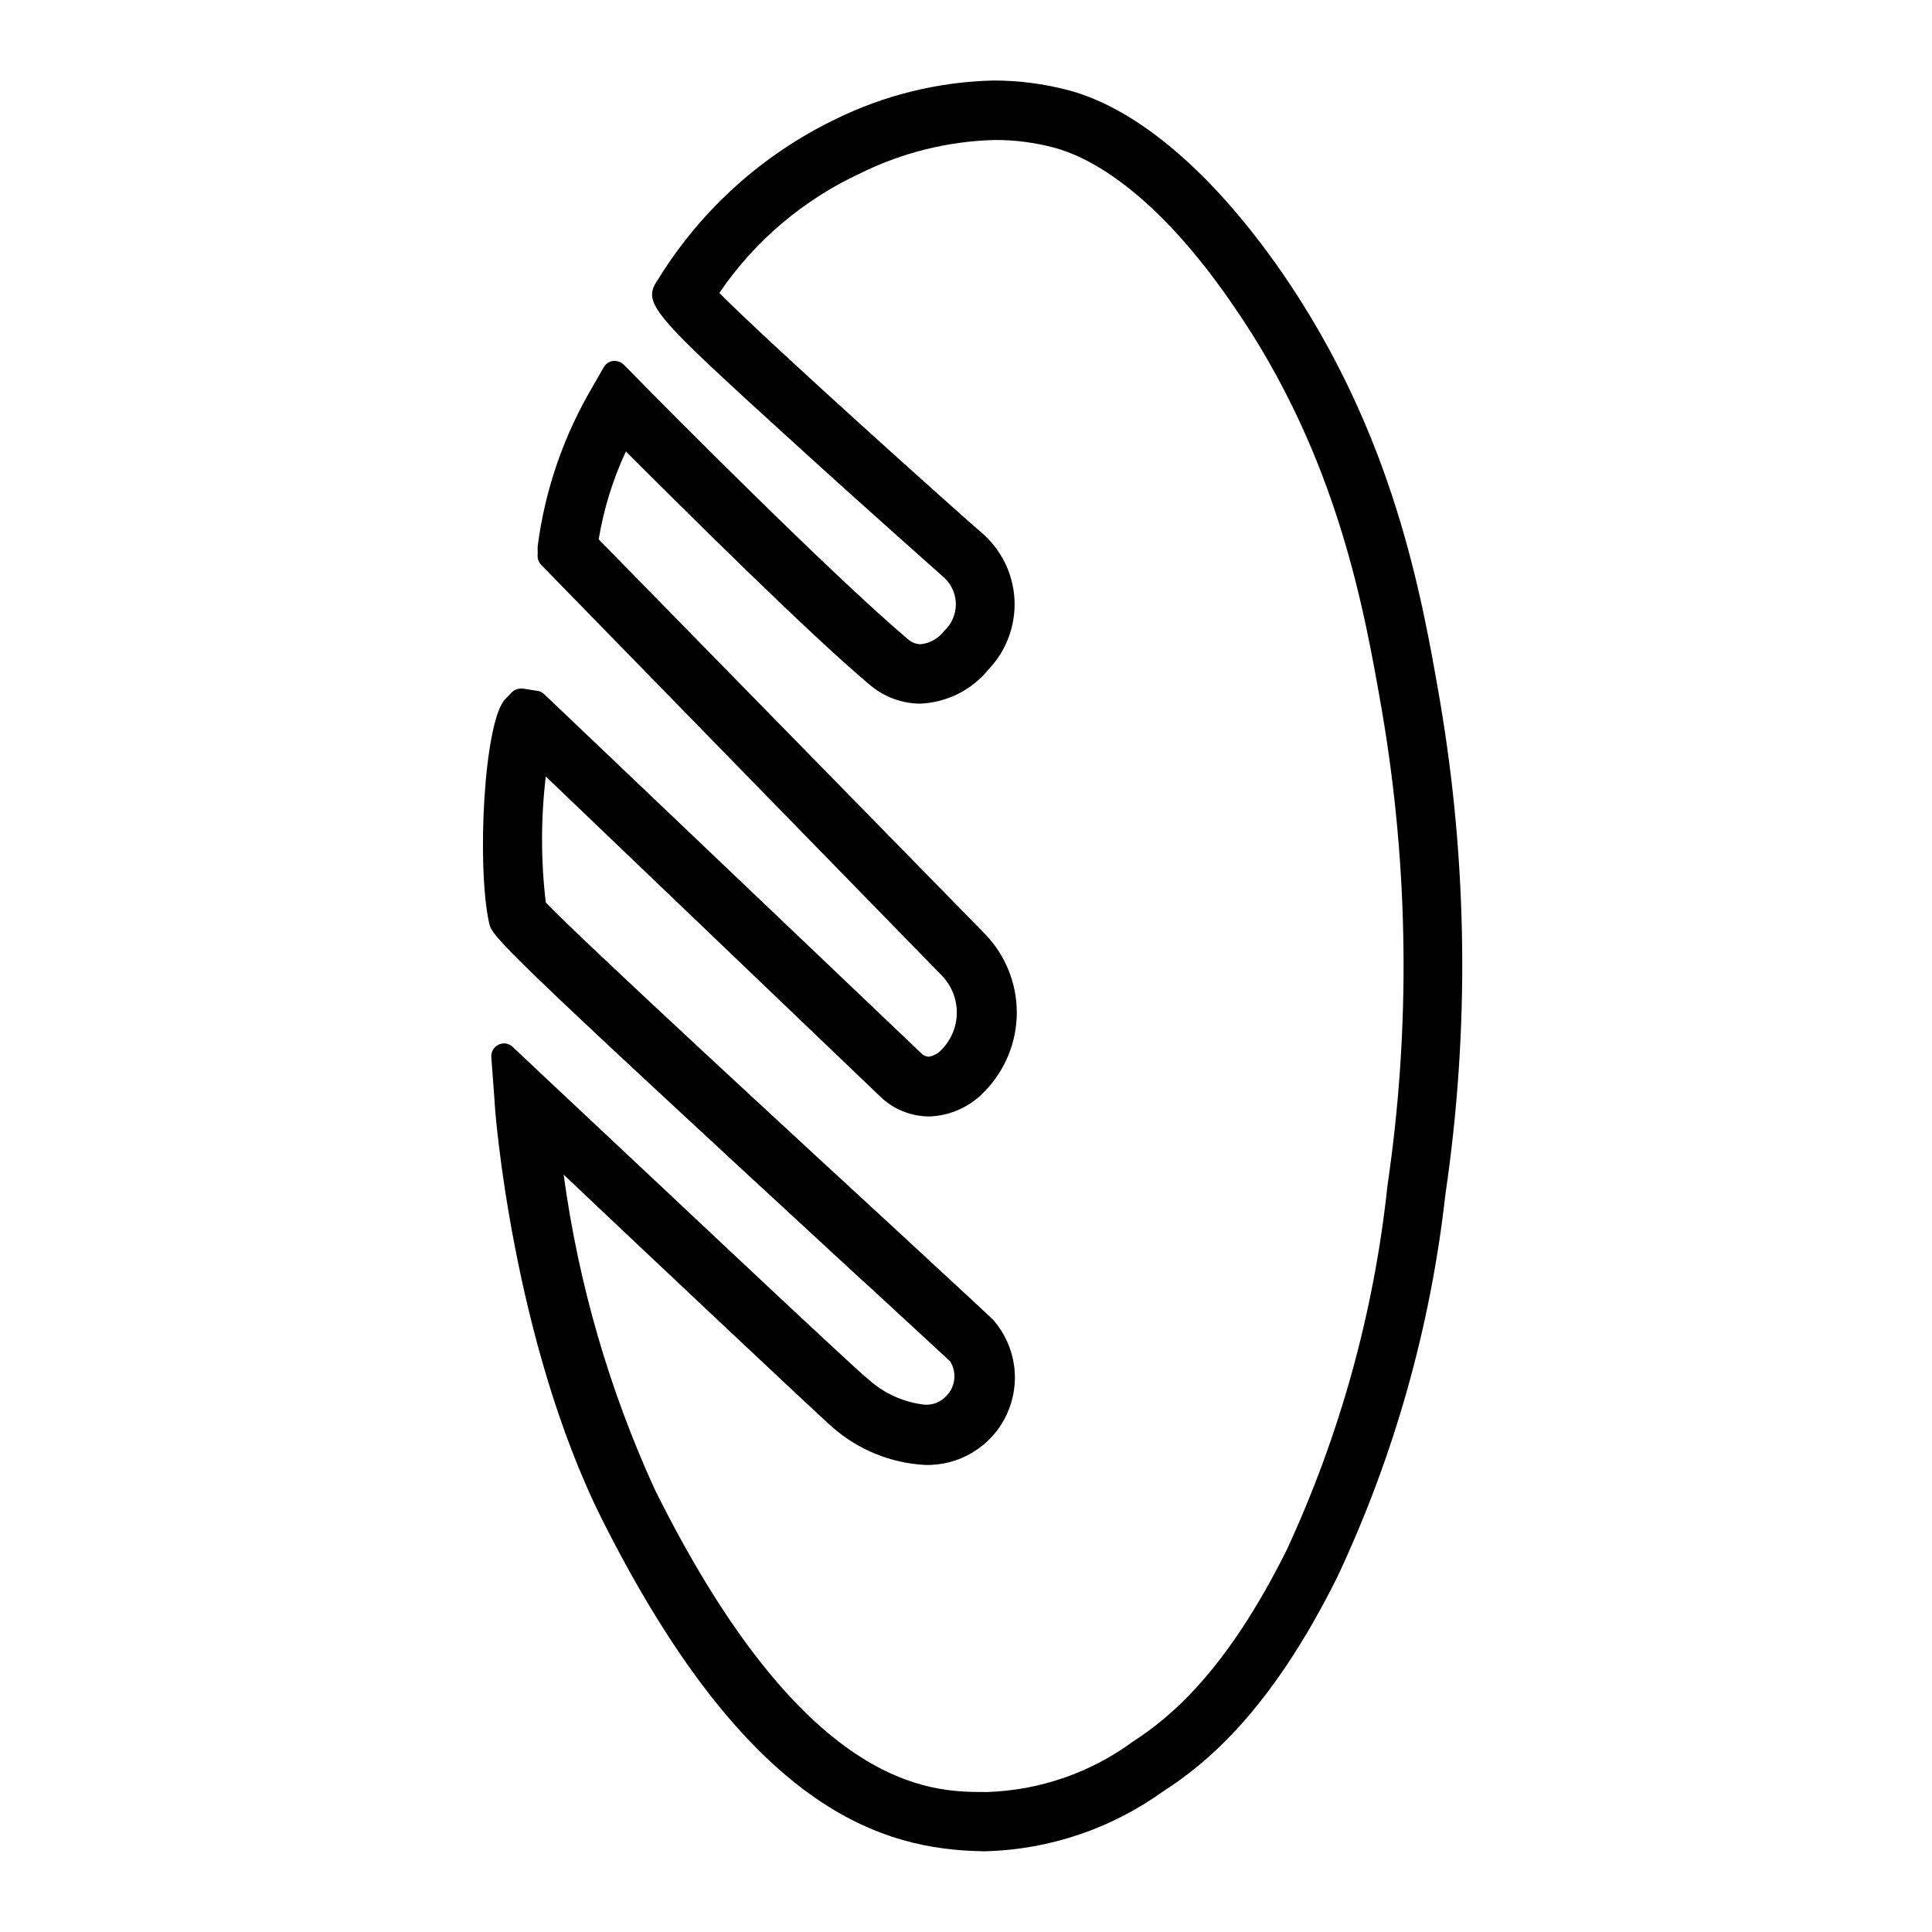 <svg width="24" height="24" viewBox="0 0 24 24" fill="none" xmlns="http://www.w3.org/2000/svg">
    <g clip-path="url(#clip0)">
        <path d="M17.889 8.713C17.661 7.395 17.313 5.401 15.93 3.392C15.072 2.152 14.133 1.347 13.266 1.119C12.964 1.04 12.654 1 12.342 1C11.66 1.016 10.989 1.18 10.376 1.482C9.474 1.918 8.714 2.602 8.185 3.454C7.969 3.767 8.041 3.845 9.929 5.561C10.764 6.322 11.675 7.126 11.732 7.179C11.777 7.221 11.812 7.272 11.837 7.328C11.861 7.384 11.874 7.445 11.874 7.506C11.874 7.568 11.861 7.628 11.837 7.685C11.812 7.741 11.777 7.792 11.732 7.834C11.697 7.881 11.653 7.92 11.603 7.949C11.552 7.979 11.496 7.997 11.438 8.003C11.375 8.002 11.316 7.977 11.272 7.934C10.351 7.16 8.185 4.976 7.947 4.731L7.747 4.528C7.717 4.5 7.678 4.484 7.637 4.484H7.615C7.591 4.487 7.568 4.496 7.548 4.51C7.528 4.523 7.512 4.541 7.5 4.562L7.362 4.803C7.002 5.412 6.769 6.087 6.679 6.788V6.888C6.676 6.911 6.679 6.935 6.686 6.957C6.694 6.98 6.707 7 6.723 7.017L6.792 7.088L11.7 12.119C11.819 12.242 11.886 12.406 11.886 12.578C11.886 12.749 11.819 12.913 11.7 13.036C11.658 13.084 11.601 13.116 11.538 13.127C11.518 13.126 11.498 13.121 11.48 13.111C11.462 13.102 11.447 13.089 11.434 13.074L6.805 8.666L6.758 8.622C6.735 8.599 6.705 8.585 6.673 8.582L6.492 8.553H6.47C6.448 8.554 6.427 8.558 6.407 8.567C6.387 8.575 6.369 8.588 6.354 8.604L6.276 8.685C6.013 8.957 5.919 10.739 6.075 11.462C6.113 11.634 6.122 11.674 10.699 15.894L10.786 15.972L11.804 16.912C11.845 16.979 11.863 17.058 11.854 17.136C11.845 17.215 11.809 17.288 11.754 17.343C11.72 17.379 11.679 17.407 11.634 17.426C11.588 17.444 11.54 17.452 11.491 17.45C11.23 17.422 10.985 17.312 10.79 17.137C10.602 16.99 8.285 14.802 6.767 13.38L6.369 13.005C6.34 12.977 6.301 12.961 6.26 12.961C6.237 12.962 6.215 12.967 6.194 12.977C6.165 12.99 6.142 13.012 6.125 13.04C6.109 13.067 6.102 13.098 6.103 13.13L6.144 13.678C6.144 13.797 6.373 16.655 7.474 18.865C9.299 22.502 10.968 22.978 12.217 22.997H12.255C13.043 22.973 13.806 22.715 14.446 22.255C14.981 21.911 15.786 21.256 16.615 19.585C17.319 18.087 17.771 16.484 17.955 14.839C18.255 12.806 18.233 10.739 17.889 8.713ZM12.345 16.404C12.311 16.367 12.161 16.229 11.2 15.34C9.888 14.132 7.202 11.656 6.78 11.211C6.718 10.691 6.718 10.166 6.78 9.646L10.918 13.606C11 13.689 11.097 13.755 11.204 13.8C11.312 13.845 11.427 13.869 11.544 13.869C11.674 13.865 11.801 13.835 11.92 13.781C12.038 13.728 12.144 13.651 12.233 13.556C12.488 13.294 12.631 12.943 12.631 12.578C12.631 12.212 12.488 11.861 12.233 11.599L7.437 6.7C7.5 6.323 7.613 5.955 7.775 5.608C8.533 6.365 10.038 7.862 10.796 8.5C10.97 8.651 11.191 8.737 11.422 8.741C11.588 8.736 11.752 8.694 11.901 8.62C12.05 8.545 12.181 8.439 12.286 8.309C12.395 8.194 12.479 8.057 12.533 7.908C12.587 7.759 12.611 7.601 12.602 7.442C12.593 7.284 12.552 7.129 12.482 6.987C12.411 6.845 12.313 6.719 12.192 6.616C11.957 6.415 9.587 4.296 8.936 3.639C9.375 2.993 9.981 2.48 10.689 2.152C11.209 1.895 11.778 1.754 12.358 1.739C12.605 1.738 12.851 1.77 13.09 1.833C13.494 1.939 14.324 2.337 15.325 3.802C16.621 5.68 16.95 7.586 17.169 8.841C17.501 10.79 17.523 12.778 17.235 14.733C17.069 16.299 16.645 17.827 15.983 19.256C15.231 20.765 14.533 21.338 14.073 21.635C13.548 22.021 12.918 22.239 12.267 22.261H12.223C11.556 22.261 9.991 22.239 8.135 18.505C7.567 17.263 7.185 15.945 7.002 14.592C8.135 15.666 10.132 17.544 10.332 17.722C10.654 18.007 11.062 18.175 11.491 18.198C11.701 18.204 11.909 18.149 12.088 18.039C12.268 17.929 12.412 17.77 12.502 17.579C12.592 17.39 12.626 17.177 12.598 16.969C12.57 16.76 12.482 16.564 12.345 16.404Z" fill="currentColor" />
    </g>
</svg>
    